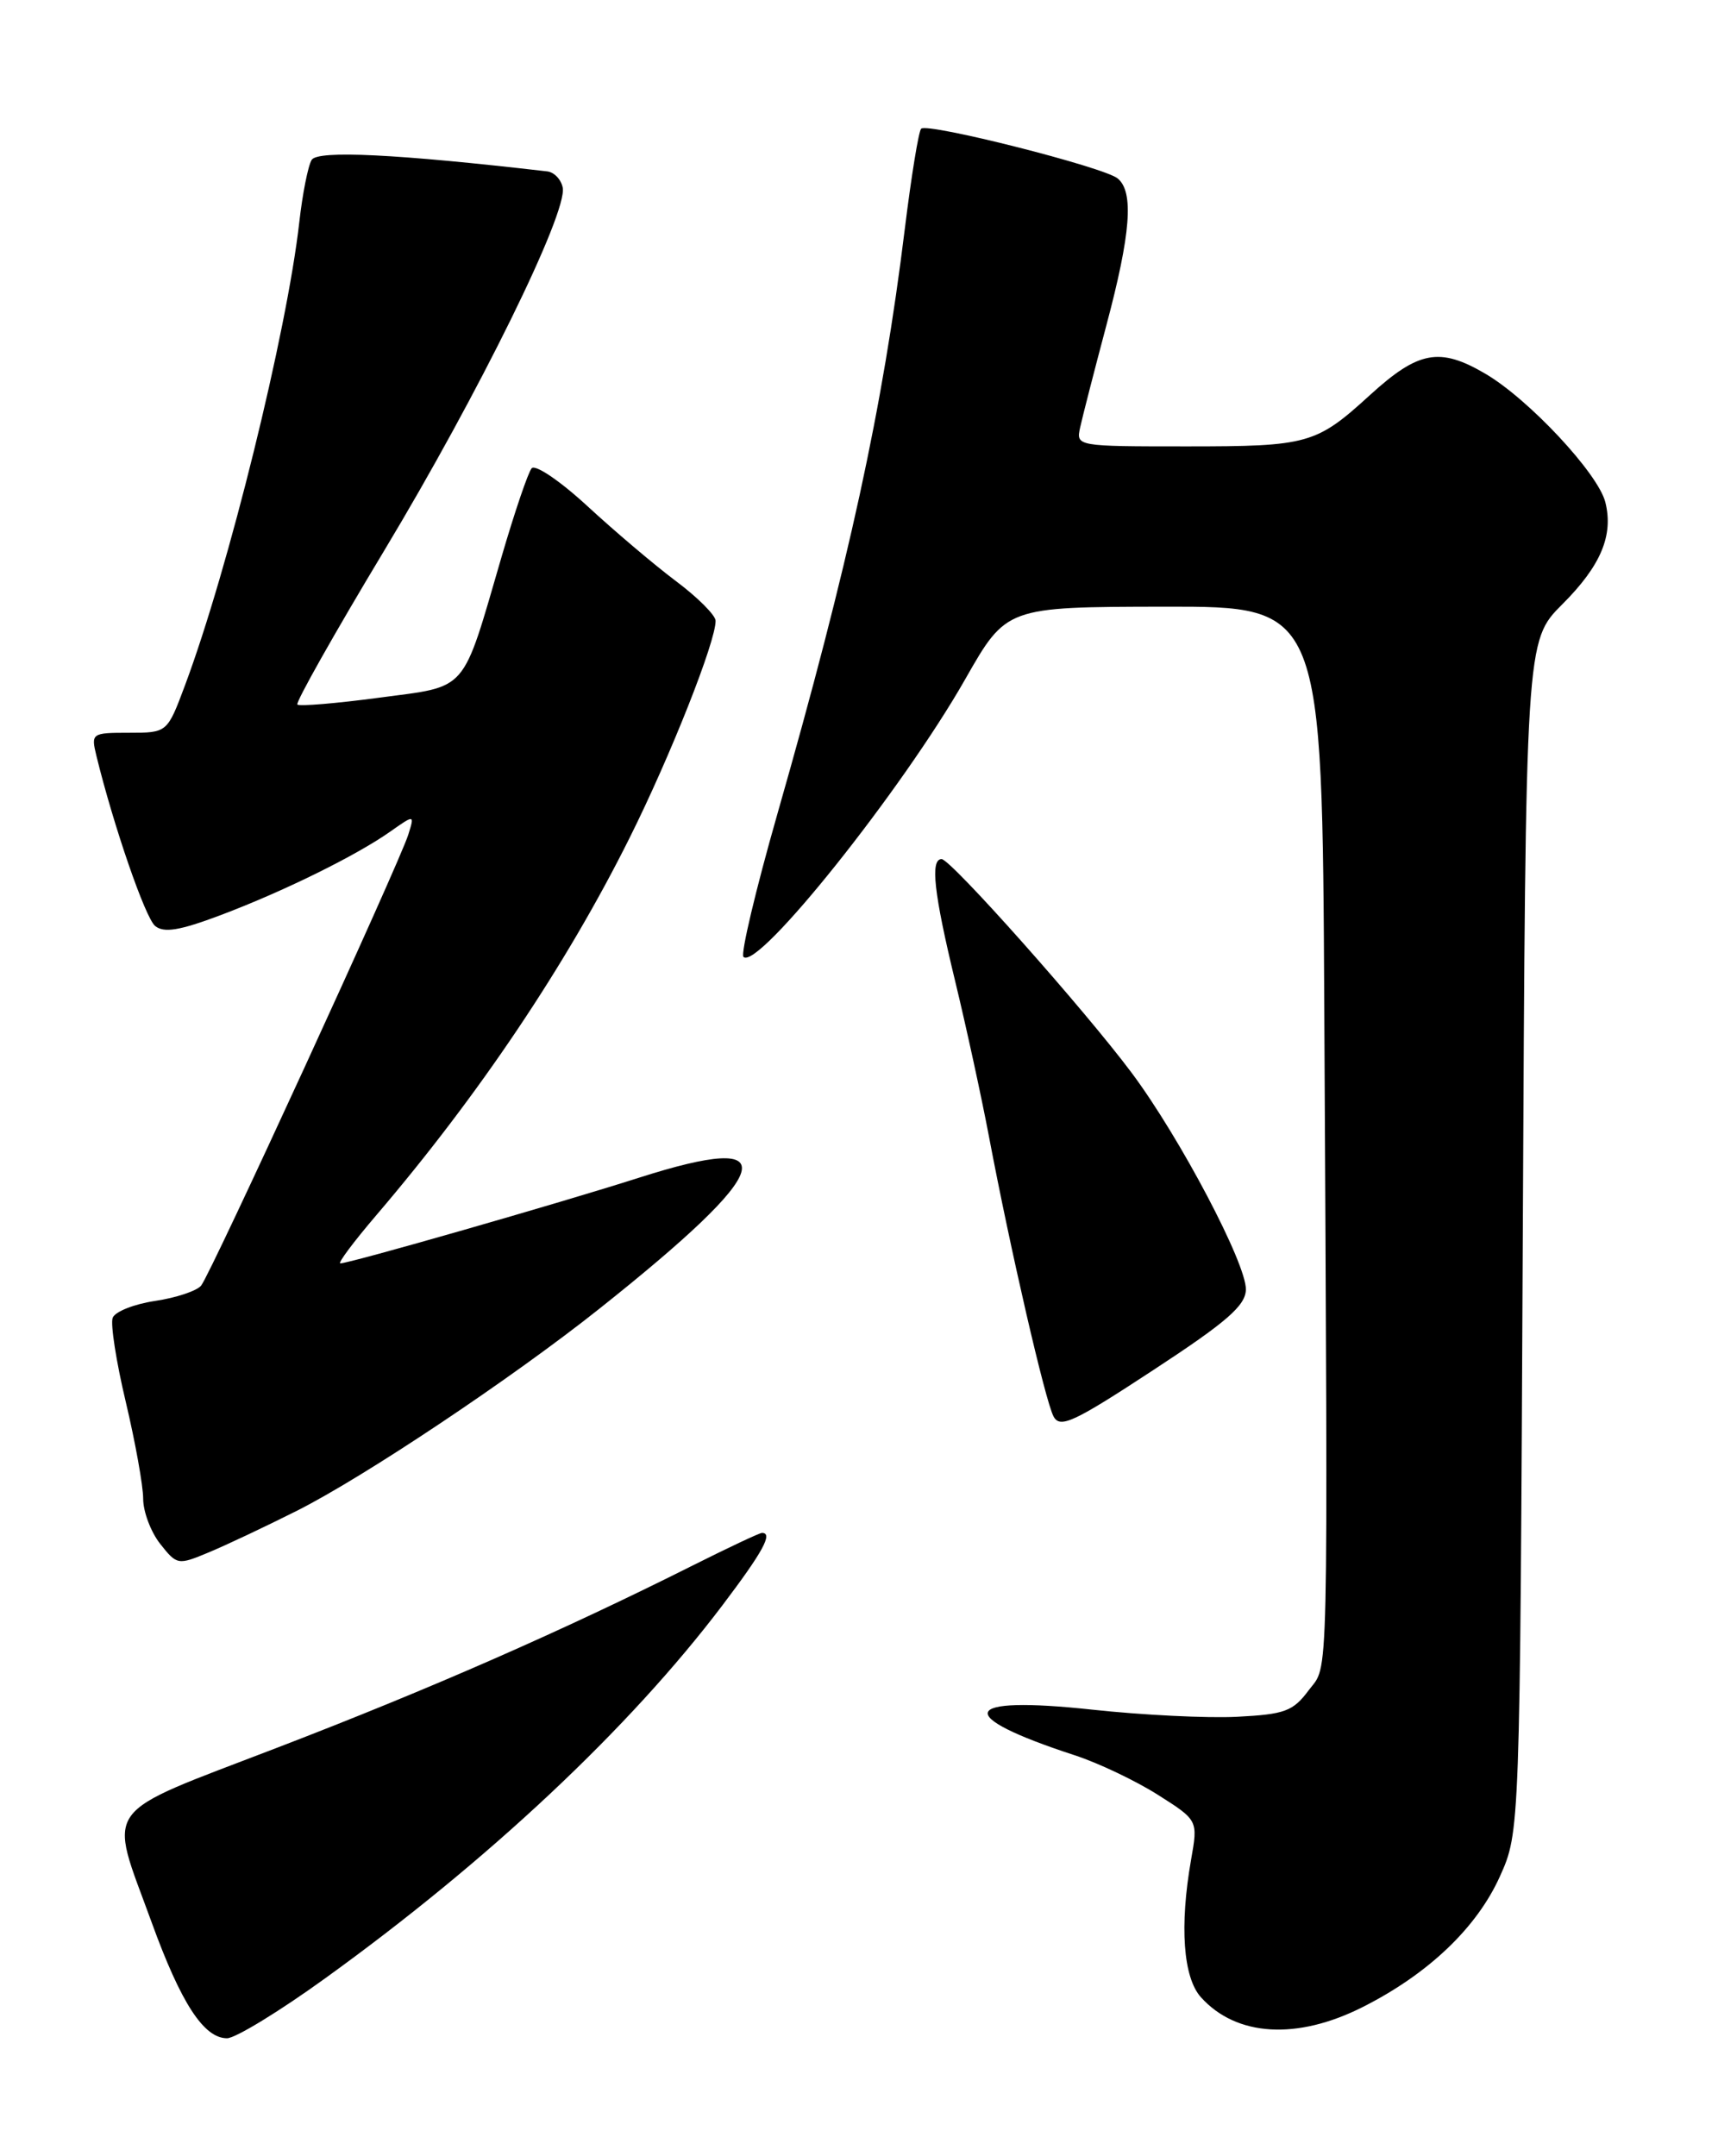 <?xml version="1.0" encoding="UTF-8" standalone="no"?>
<!DOCTYPE svg PUBLIC "-//W3C//DTD SVG 1.1//EN" "http://www.w3.org/Graphics/SVG/1.1/DTD/svg11.dtd" >
<svg xmlns="http://www.w3.org/2000/svg" xmlns:xlink="http://www.w3.org/1999/xlink" version="1.1" viewBox="0 0 204 256">
 <g >
 <path fill="currentColor"
d=" M 38.63 234.87 C 58.06 220.85 74.77 205.15 85.78 190.60 C 90.60 184.23 91.82 182.00 90.48 182.00 C 90.19 182.00 86.48 183.75 82.23 185.88 C 66.76 193.64 51.11 200.51 33.00 207.47 C 11.61 215.70 12.84 214.01 18.00 228.22 C 21.49 237.84 24.20 242.00 26.96 242.00 C 27.95 242.00 33.21 238.79 38.63 234.87 Z  M 161.84 238.28 C 169.62 234.35 175.36 228.87 178.10 222.79 C 180.48 217.50 180.48 217.50 180.82 146.80 C 181.16 76.10 181.16 76.10 185.51 71.75 C 190.09 67.17 191.61 63.57 190.62 59.62 C 189.76 56.21 181.53 47.39 176.37 44.37 C 170.95 41.19 168.43 41.66 162.69 46.89 C 156.28 52.74 155.35 53.00 140.95 53.00 C 127.80 53.00 127.77 52.99 128.26 50.75 C 128.53 49.51 129.93 44.06 131.37 38.64 C 134.27 27.76 134.66 22.79 132.72 21.19 C 131.12 19.85 110.12 14.54 109.38 15.28 C 109.08 15.58 108.21 20.93 107.44 27.17 C 104.81 48.56 100.82 66.87 92.28 96.74 C 89.73 105.67 87.93 113.26 88.28 113.61 C 89.96 115.29 107.15 93.76 114.62 80.63 C 119.50 72.06 119.50 72.06 138.25 72.03 C 157.00 72.00 157.00 72.00 157.25 119.75 C 157.68 202.47 157.80 197.46 155.40 200.68 C 153.54 203.18 152.57 203.54 146.90 203.83 C 143.38 204.01 135.62 203.63 129.65 202.98 C 113.98 201.29 113.09 203.66 127.61 208.40 C 130.41 209.31 134.86 211.43 137.48 213.09 C 142.26 216.12 142.26 216.12 141.43 220.81 C 140.05 228.68 140.49 234.78 142.60 237.13 C 146.81 241.81 154.02 242.24 161.84 238.28 Z  M 35.26 179.37 C 43.25 175.35 60.81 163.62 71.15 155.40 C 92.17 138.69 93.53 134.18 75.84 139.84 C 66.33 142.88 41.50 150.00 40.41 150.00 C 40.07 150.00 42.01 147.41 44.71 144.25 C 56.84 130.05 67.23 114.58 74.75 99.50 C 79.62 89.75 85.03 76.08 84.97 73.69 C 84.95 73.04 82.84 70.92 80.27 69.00 C 77.71 67.08 72.98 63.07 69.76 60.10 C 66.54 57.13 63.56 55.10 63.13 55.60 C 62.71 56.09 61.12 60.77 59.59 66.00 C 54.78 82.48 55.71 81.41 45.00 82.84 C 39.91 83.52 35.55 83.88 35.31 83.65 C 35.08 83.41 39.72 75.18 45.63 65.36 C 56.87 46.68 67.39 25.28 66.82 22.28 C 66.63 21.31 65.81 20.45 64.99 20.35 C 47.09 18.28 37.73 17.82 37.01 18.98 C 36.58 19.67 35.92 23.00 35.54 26.37 C 34.06 39.47 27.12 67.58 21.97 81.36 C 19.86 87.00 19.86 87.00 15.32 87.00 C 10.87 87.00 10.80 87.06 11.45 89.75 C 13.50 98.11 17.24 108.95 18.42 109.94 C 19.46 110.79 21.32 110.49 26.18 108.66 C 33.66 105.84 42.31 101.58 46.36 98.72 C 49.23 96.70 49.23 96.70 48.48 99.10 C 47.41 102.52 25.02 151.27 23.88 152.64 C 23.36 153.27 20.90 154.09 18.41 154.46 C 15.92 154.83 13.66 155.73 13.38 156.46 C 13.10 157.18 13.80 161.69 14.94 166.47 C 16.07 171.25 17.00 176.41 17.00 177.94 C 17.00 179.48 17.91 181.89 19.02 183.30 C 21.01 185.82 21.13 185.84 24.77 184.32 C 26.82 183.47 31.54 181.24 35.26 179.37 Z  M 147.94 153.12 C 148.02 150.07 140.12 135.08 134.41 127.42 C 128.81 119.91 112.89 102.00 111.81 102.00 C 110.44 102.00 110.89 106.05 113.42 116.50 C 114.75 122.00 116.56 130.32 117.44 134.98 C 119.97 148.34 124.12 166.34 125.10 168.17 C 125.87 169.62 127.46 168.89 136.94 162.67 C 145.68 156.95 147.89 155.02 147.94 153.12 Z "/>
</g>
</svg>